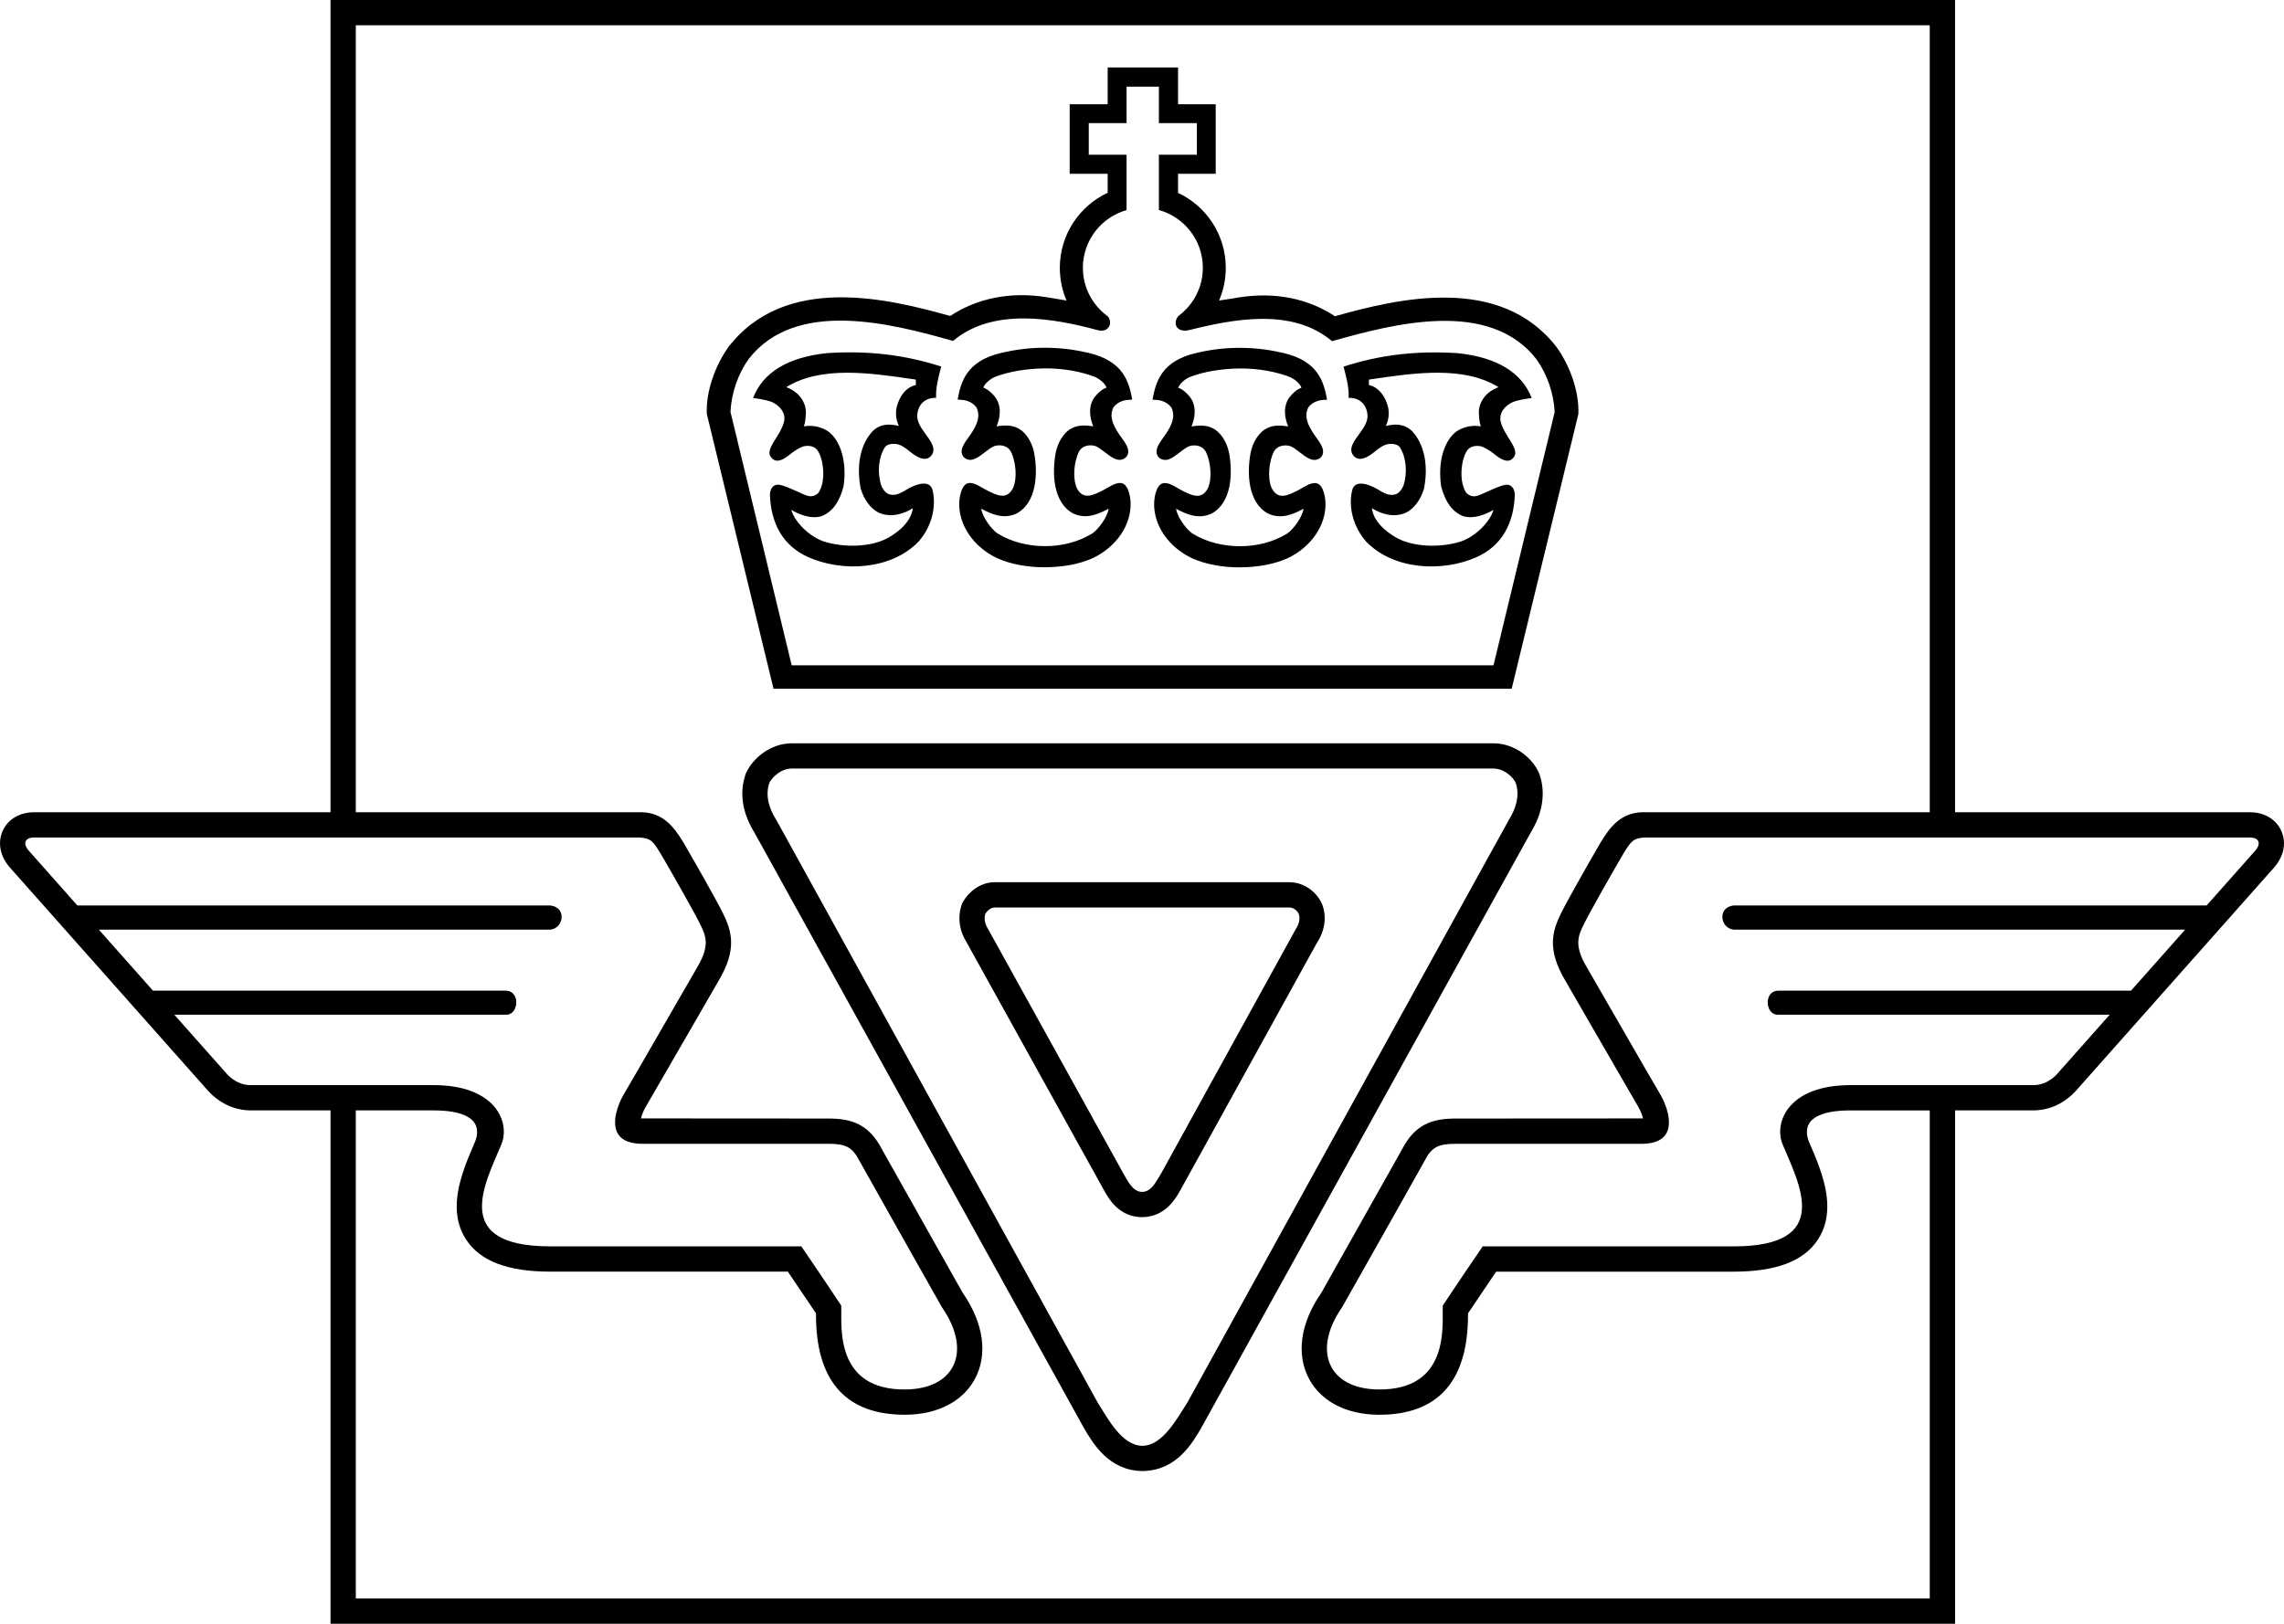 <svg version="1.1" id="Layer_1" xmlns="http://www.w3.org/2000/svg" xmlns:xlink="http://www.w3.org/1999/xlink" x="0px" y="0px"
	 width="214.194px" height="152.31px" viewBox="0 0 214.194 152.31" enable-background="new 0 0 214.194 152.31"
	 xml:space="preserve">
<g>
	<path d="M141.764,64.611l6.253-25.758c0.099-2.077-0.776-4.535-2.035-6.285c-5.344-6.916-15.035-4.518-20.792-2.904
		c-2.434-1.611-5.536-2.328-9.071-1.756c0.016-0.002,0.024-0.002,0.024,0c0,0.009-0.997,0.159-1.82,0.283
		c0.404-0.941,0.63-1.977,0.63-3.066c0-3.113-1.832-5.792-4.474-7.035v-1.787c0.621,0,3.531,0,3.531,0V9.779c0,0-2.91,0-3.531,0
		c0-0.578,0-3.453,0-3.453h-6.602c0,0,0,2.875,0,3.453c-0.641,0-3.562,0-3.562,0v6.523c0,0,2.922,0,3.562,0v1.78
		c-2.648,1.241-4.486,3.923-4.486,7.042c0,1.09,0.223,2.124,0.629,3.065c-0.295-0.05-1.418-0.242-1.836-0.306
		c-3.535-0.572-6.638,0.145-9.072,1.756c-5.757-1.613-15.449-4.012-20.793,2.904c-1.257,1.749-2.132,4.209-2.034,6.285l6.257,25.781
		h69.222V64.611z M70.197,33.691c4.422-5.703,13.367-3.355,19.18-1.711c3.733-3.152,9.401-2.137,13.562-1.012
		c0.494,0.135,0.926,0,1.114-0.422c0.109-0.328,0-0.75-0.192-0.893c-1.397-1.024-2.308-2.673-2.308-4.536
		c0-2.576,1.734-4.743,4.097-5.409v-5.196h-3.547v-2.961h3.547V8.129h3.031v3.422h3.562v2.961h-3.562v5.189
		c2.376,0.658,4.122,2.831,4.122,5.416c0,1.831-0.879,3.453-2.234,4.48c-0.191,0.146-0.42,0.564-0.266,0.971
		c0.188,0.422,0.701,0.525,1.197,0.4c4.199-1.047,9.689-2.117,13.423,1.035c5.812-1.645,14.758-3.992,19.18,1.711
		c0.991,1.416,1.594,3.117,1.695,4.938l-5.737,23.758H74.245l-5.742-23.781C68.604,36.809,69.207,35.107,70.197,33.691z
		 M109.862,38.243c0.398,0.881,0.001,1.649-0.519,2.449c-0.377,0.585-1.061,1.286-0.842,1.928c0.107,0.315,0.371,0.461,0.616,0.511
		c0.489,0.096,1.015-0.308,1.523-0.699c0.308-0.238,0.626-0.483,0.9-0.584c0.561-0.172,1.231-0.025,1.521,0.49
		c0.479,0.918,0.646,2.543,0.207,3.477c-0.602,1.117-1.497,0.678-2.592,0.102c-0.534-0.279-0.908-0.59-1.448-0.606
		c-0.739-0.017-0.964,1.191-0.991,1.812c-0.091,2.151,1.384,4.227,3.564,5.246c1.285,0.579,2.881,0.855,4.47,0.85
		c1.587-0.008,3.183-0.271,4.468-0.85c2.18-1.02,3.657-3.095,3.564-5.246c-0.027-0.621-0.252-1.829-0.992-1.812
		c-0.539,0.016-0.914,0.326-1.447,0.606c-1.093,0.576-1.99,1.016-2.592-0.102c-0.439-0.934-0.273-2.559,0.206-3.477
		c0.293-0.516,0.962-0.662,1.522-0.49c0.273,0.101,0.592,0.346,0.9,0.584c0.508,0.392,1.033,0.795,1.521,0.699
		c0.246-0.05,0.51-0.195,0.617-0.511c0.219-0.642-0.465-1.343-0.842-1.928c-0.52-0.8-0.916-1.568-0.52-2.449
		c0.316-0.44,0.85-0.708,1.465-0.731l0.314-0.022c-0.303-1.606-0.781-3.617-4.115-4.384c-0.916-0.209-2.25-0.479-4.071-0.479
		c-1.823,0-3.157,0.271-4.073,0.479c-3.334,0.767-3.812,2.777-4.115,4.384l0.314,0.022
		C109.014,37.535,109.547,37.803,109.862,38.243z M111.553,35.375c1.34-0.524,3.031-0.796,4.72-0.811
		c1.687-0.014,3.378,0.287,4.718,0.811c0.51,0.249,0.9,0.605,1.064,0.989c-0.473,0.174-0.84,0.548-1.092,0.854
		c-0.328,0.418-0.459,0.916-0.459,1.426c0,0.468,0.131,0.927,0.297,1.361c-0.66-0.117-1.52-0.184-2.227,0.303
		c-0.513,0.353-1.095,1.109-1.302,2.222c-0.335,1.862-0.25,4.599,1.63,5.635c1.236,0.589,2.383,0.073,3.344-0.442
		c-0.113,0.791-0.922,1.883-1.51,2.31c-1.371,0.849-2.949,1.207-4.464,1.203c-1.517-0.005-3.095-0.354-4.466-1.203
		c-0.588-0.427-1.396-1.519-1.51-2.31c0.961,0.516,2.107,1.031,3.344,0.442c1.882-1.036,1.964-3.772,1.632-5.635
		c-0.21-1.112-0.791-1.869-1.304-2.222c-0.707-0.486-1.566-0.42-2.227-0.303c0.167-0.435,0.297-0.893,0.297-1.361
		c0-0.51-0.13-1.008-0.458-1.426c-0.253-0.307-0.62-0.681-1.092-0.854C110.652,35.98,111.043,35.624,111.553,35.375z
		 M144.397,72.692l-0.043-0.123l-0.054-0.117c-0.602-1.315-2.193-2.729-4.264-2.729H74.263c-1.998,0-3.598,1.377-4.237,2.658
		l-0.076,0.15l-0.054,0.161c-0.397,1.196-0.567,3.091,0.832,5.366l30.92,55.889c0.873,1.485,2.33,3.968,5.435,4.04l0.056,0.001
		l0.053-0.001c3.147-0.071,4.599-2.567,5.468-4.057l30.92-55.887C144.961,75.77,144.791,73.881,144.397,72.692z M141.506,76.896
		l-30.141,54.643c-0.977,1.52-2.346,4.078-4.226,4.078c-1.933,0-3.261-2.581-4.212-4.078L72.794,76.896
		c-0.648-1.023-1.055-2.234-0.648-3.457c0.281-0.562,1.101-1.348,2.117-1.348h65.773c1.023,0,1.852,0.785,2.11,1.348
		C142.553,74.662,142.147,75.873,141.506,76.896z M124.023,84.902l-0.044-0.102c-0.411-0.986-1.552-2.047-3.075-2.047H93.302
		c-1.415,0-2.473,0.954-2.949,1.772l-0.141,0.243l-0.08,0.27c-0.334,1.117-0.143,2.321,0.537,3.391l12.892,23.271
		c0.414,0.736,1.377,2.455,3.528,2.473c2.158-0.017,3.123-1.688,3.535-2.402l12.855-23.289c0.733-1.09,0.938-2.323,0.577-3.475
		L124.023,84.902z M121.514,87.158l-12.625,22.918c-0.416,0.635-0.861,1.727-1.782,1.727c-0.892,0-1.377-1.084-1.756-1.727
		L92.67,87.158c-0.266-0.418-0.422-0.918-0.266-1.441c0.141-0.242,0.493-0.594,0.899-0.594h27.602c0.445,0,0.789,0.352,0.891,0.594
		C121.959,86.24,121.795,86.74,121.514,87.158z M213.943,77.941c-0.49-1.096-1.597-1.751-2.959-1.751h-27.638V0H30.996v76.19H3.208
		c-1.362,0-2.468,0.655-2.959,1.751C0.082,78.314,0,78.707,0,79.103c0,0.791,0.324,1.596,0.947,2.293c0,0,18.5,20.853,18.504,20.854
		c0.386,0.453,1.803,1.907,4.054,1.907h7.492v48.153h152.35v-48.153h7.342c2.25,0,3.666-1.454,4.054-1.907
		c0.002-0.002,18.504-20.854,18.504-20.854c0.623-0.697,0.947-1.502,0.947-2.293C214.193,78.707,214.111,78.314,213.943,77.941z
		 M23.505,101.787c-1.421,0-2.281-1.109-2.281-1.109l-4.876-5.496h31.134c1.188,0,1.329-2.254-0.062-2.254c0,0-27.567,0-33.072,0
		l-5.081-5.727h42.348c1.25-0.125,1.555-2.086,0-2.266c0,0-35.719,0-44.358,0l-4.541-5.117C2.13,79.162,2.294,78.56,3.209,78.56
		h56.75c1.106,0.072,1.281,0.32,2.141,1.758c0.851,1.453,2.968,5.176,3.547,6.344c0.593,1.195,0.929,2.051-0.266,4.078
		c-1.18,2.031-5.992,10.414-6.852,11.855c-0.851,1.434-1.961,4.695,1.711,4.695h17.446c1.632,0,2.25,0.305,2.921,1.613
		c0.727,1.328,7.719,13.705,7.719,13.705c2.985,4.297,1.11,7.93-3.906,7.719c-6.336-0.242-5.43-6.39-5.531-7.867
		c0,0-1.883-2.844-3.742-5.549c0,0-14.25,0-23.532,0c-9.336,0-6.187-5.77-4.593-9.57c0.843-2.035-0.516-5.555-6.352-5.555
		L23.505,101.787L23.505,101.787z M180.972,149.939H33.368v-45.781h7.302c2.798,0,3.659,0.787,3.919,1.331
		c0.231,0.485,0.192,1.09-0.075,1.688c-0.75,1.737-1.684,3.899-1.684,5.996c0,1.076,0.246,2.135,0.888,3.111
		c1.327,2.018,3.91,2.998,7.897,2.998c0,0,20.012,0,22.27,0c0.801,1.187,2.148,3.184,2.64,3.913c0,0.045-0.002,0.089-0.002,0.133
		c0,6.019,2.626,9.17,7.805,9.368c3.262,0.138,5.842-1.066,7.072-3.302c1.272-2.311,0.86-5.276-1.127-8.139l-7.557-13.435
		c-1.236-2.408-2.905-2.9-5.03-2.9l-17.578-0.011c0.077-0.308,0.228-0.716,0.458-1.104l4.499-7.775l2.365-4.1
		c0.83-1.408,1.133-2.537,1.133-3.51c0-1.07-0.366-1.953-0.793-2.814c-0.636-1.283-2.83-5.129-3.625-6.487l-0.034-0.056
		c-0.999-1.67-1.991-2.778-3.858-2.874H33.368V2.371h147.604V76.19h-27.031c-1.867,0.096-2.86,1.204-3.858,2.874l-0.033,0.056
		c-0.795,1.358-2.989,5.204-3.625,6.487c-0.428,0.861-0.793,1.744-0.793,2.814c0,0.973,0.303,2.102,1.133,3.51l2.365,4.1
		l4.498,7.775c0.23,0.389,0.382,0.797,0.458,1.104l-17.577,0.011c-2.125,0-3.794,0.492-5.03,2.9l-7.558,13.435
		c-1.986,2.862-2.397,5.828-1.127,8.139c1.23,2.235,3.811,3.439,7.072,3.302c5.179-0.198,7.805-3.349,7.805-9.368
		c0-0.044-0.002-0.088-0.002-0.133c0.492-0.729,1.84-2.727,2.641-3.913c2.258,0,22.269,0,22.269,0c3.988,0,6.57-0.98,7.898-2.998
		c0.642-0.977,0.888-2.035,0.888-3.111c0-2.097-0.934-4.259-1.684-5.996c-0.268-0.599-0.307-1.203-0.075-1.688
		c0.261-0.544,1.121-1.331,3.919-1.331h7.448v45.78H180.972z M211.476,79.818l-4.538,5.117c-8.642,0-44.36,0-44.36,0
		c-1.555,0.18-1.25,2.141,0,2.266h42.348l-5.08,5.727c-5.506,0-33.072,0-33.072,0c-1.391,0-1.25,2.254-0.062,2.254h31.135
		l-4.877,5.496c0,0-0.859,1.109-2.28,1.109h-17.165c-5.835,0-7.195,3.52-6.352,5.555c1.594,3.801,4.742,9.57-4.594,9.57
		c-9.281,0-23.531,0-23.531,0c-1.858,2.705-3.742,5.549-3.742,5.549c-0.102,1.478,0.805,7.625-5.531,7.867
		c-5.016,0.211-6.891-3.422-3.906-7.719c0,0,6.992-12.377,7.719-13.705c0.672-1.309,1.289-1.613,2.922-1.613h17.445
		c3.672,0,2.562-3.262,1.711-4.695c-0.859-1.441-5.672-9.824-6.85-11.855c-1.196-2.027-0.86-2.883-0.267-4.078
		c0.578-1.168,2.695-4.891,3.547-6.344c0.859-1.438,1.034-1.686,2.141-1.758h56.75C211.898,78.561,212.063,79.162,211.476,79.818z
		 M91.584,38.235c0.398,0.881,0,1.649-0.518,2.45c-0.378,0.584-1.062,1.285-0.843,1.927c0.107,0.315,0.371,0.461,0.617,0.51
		c0.488,0.099,1.014-0.307,1.521-0.698c0.309-0.238,0.626-0.483,0.902-0.584c0.559-0.172,1.23-0.025,1.52,0.49
		c0.481,0.918,0.647,2.542,0.206,3.477c-0.6,1.117-1.497,0.678-2.591,0.102c-0.533-0.279-0.908-0.59-1.447-0.605
		c-0.74-0.016-0.965,1.192-0.99,1.812c-0.094,2.152,1.383,4.227,3.562,5.246c1.287,0.579,2.881,0.855,4.47,0.849
		c1.588-0.006,3.186-0.27,4.469-0.849c2.183-1.02,3.656-3.094,3.564-5.246c-0.026-0.62-0.252-1.828-0.989-1.812
		c-0.539,0.016-0.914,0.326-1.449,0.605c-1.094,0.576-1.987,1.016-2.592-0.102c-0.439-0.935-0.27-2.559,0.207-3.477
		c0.291-0.516,0.963-0.662,1.522-0.49c0.274,0.101,0.592,0.346,0.899,0.584c0.51,0.392,1.032,0.797,1.524,0.698
		c0.244-0.049,0.508-0.194,0.617-0.51c0.217-0.642-0.466-1.343-0.845-1.927c-0.518-0.801-0.916-1.569-0.518-2.45
		c0.315-0.441,0.849-0.708,1.463-0.731l0.316-0.023c-0.302-1.605-0.783-3.616-4.115-4.383c-0.918-0.207-2.25-0.479-4.073-0.479
		c-1.822,0-3.156,0.272-4.072,0.479c-3.334,0.767-3.813,2.777-4.115,4.383l0.314,0.023C90.734,37.527,91.27,37.794,91.584,38.235z
		 M93.272,35.367c1.342-0.523,3.033-0.796,4.72-0.811c1.688-0.015,3.379,0.287,4.719,0.811c0.513,0.249,0.899,0.605,1.064,0.988
		c-0.469,0.175-0.836,0.549-1.09,0.854c-0.33,0.419-0.457,0.917-0.457,1.427c0,0.467,0.127,0.928,0.295,1.36
		c-0.66-0.116-1.519-0.183-2.228,0.304c-0.512,0.353-1.094,1.109-1.301,2.221c-0.334,1.863-0.252,4.6,1.631,5.636
		c1.235,0.589,2.383,0.073,3.342-0.442c-0.112,0.791-0.922,1.885-1.51,2.31c-1.369,0.848-2.949,1.206-4.465,1.204
		c-1.513-0.004-3.095-0.357-4.466-1.204c-0.585-0.425-1.396-1.519-1.506-2.31c0.96,0.516,2.105,1.031,3.34,0.442
		c1.882-1.036,1.966-3.772,1.632-5.636c-0.207-1.111-0.789-1.868-1.302-2.221c-0.709-0.486-1.567-0.42-2.228-0.304
		c0.168-0.433,0.297-0.893,0.297-1.36c0-0.51-0.131-1.008-0.459-1.427c-0.252-0.306-0.619-0.68-1.09-0.854
		C92.373,35.973,92.764,35.616,93.272,35.367z M86.17,50.774c1.18-1.367,1.66-3.188,1.293-4.769
		c-0.252-1.074-1.596-0.576-2.346-0.136c-0.551,0.322-1.076,0.681-1.694,0.506c-0.417-0.098-0.712-0.642-0.782-0.851
		c-0.389-1.213-0.248-2.66,0.353-3.584c0.196-0.26,0.634-0.332,0.957-0.301c0.51,0.031,0.959,0.379,1.386,0.724
		c0.599,0.483,1.464,1.043,2.015,0.354c0.505-0.631-0.12-1.404-0.563-2.019c-0.402-0.56-0.82-1.136-0.767-1.802
		c0.044-0.477,0.23-0.92,0.585-1.208c0.416-0.362,1.002-0.369,1.008-0.369l0.176,0.006l-0.004-0.177
		c-0.022-0.797,0.192-1.67,0.48-2.764c-3.347-1.08-6.74-1.513-10.681-1.262c-3.747,0.379-6.063,1.859-6.963,4.213
		c0,0,1.209,0.133,1.795,0.389c0.334,0.158,1.225,0.668,1.137,1.68c-0.078,0.523-0.371,1.018-0.653,1.494
		c-0.326,0.552-0.972,1.384-0.658,1.896c0.529,0.859,1.369,0.209,1.986-0.279c0.357-0.282,0.752-0.512,1.083-0.635
		c0.347-0.101,1.039-0.117,1.367,0.385c0.552,0.8,0.812,2.867,0.075,3.966c-0.685,0.642-1.27,0.165-2.06-0.161
		c-0.566-0.234-1.025-0.484-1.583-0.589c-0.296-0.082-0.88,0.043-0.907,0.948c0.1,2.631,1.178,4.756,3.6,5.834
		C78.938,53.66,83.553,53.51,86.17,50.774z M74.2,47.832c0.799,0.436,1.772,0.865,2.811,0.6c1.019-0.381,1.715-1.326,2.099-2.82
		c0.336-2.303-0.285-4.342-1.498-5.188c-0.681-0.402-1.381-0.561-2.224-0.436c0.156-0.438,0.156-0.781,0.187-1.219
		c0.018-0.242-0.033-0.484-0.086-0.721c-0.32-0.936-0.961-1.414-1.752-1.734c3.272-2.025,7.924-1.323,11.746-0.766
		c0,0,0.219,0.032,0.405,0.06v0.505c-0.904,0.204-1.563,1.045-1.813,2.137c-0.033,0.172-0.049,0.335-0.049,0.491
		c0,0.5,0.09,0.813,0.268,1.216c-0.795-0.193-1.689-0.258-2.453,0.482c-1.145,1.222-1.551,3.178-1.127,5.378
		c0.299,1.034,0.912,1.864,1.65,2.253c1.131,0.523,2.346,0.167,3.242-0.398c-0.191,1.553-1.921,2.575-2.496,2.869
		c-1.515,0.758-3.921,0.862-5.847,0.252C76.026,50.379,74.606,49.113,74.2,47.832z M126.471,37.327l0.177-0.006
		c0.007,0,0.591,0.007,1.007,0.369c0.356,0.288,0.543,0.731,0.588,1.208c0.052,0.666-0.365,1.242-0.77,1.802
		c-0.442,0.614-1.067,1.388-0.562,2.019c0.553,0.688,1.417,0.129,2.016-0.354c0.426-0.345,0.875-0.692,1.386-0.724
		c0.323-0.031,0.761,0.041,0.957,0.301c0.602,0.924,0.741,2.371,0.354,3.584c-0.071,0.209-0.365,0.753-0.782,0.851
		c-0.619,0.175-1.144-0.184-1.695-0.506c-0.749-0.441-2.094-0.939-2.344,0.136c-0.369,1.58,0.113,3.401,1.291,4.769
		c2.617,2.735,7.233,2.886,10.365,1.491c2.422-1.078,3.5-3.203,3.601-5.834c-0.027-0.905-0.61-1.03-0.907-0.948
		c-0.558,0.104-1.016,0.354-1.584,0.589c-0.789,0.326-1.374,0.803-2.059,0.161c-0.737-1.099-0.478-3.166,0.074-3.966
		c0.328-0.502,1.021-0.485,1.368-0.385c0.33,0.123,0.726,0.353,1.082,0.635c0.618,0.488,1.456,1.139,1.986,0.279
		c0.315-0.513-0.33-1.345-0.657-1.896c-0.282-0.477-0.574-0.971-0.654-1.494c-0.088-1.012,0.804-1.521,1.138-1.68
		c0.586-0.256,1.796-0.389,1.796-0.389c-0.902-2.354-3.217-3.834-6.965-4.213c-3.941-0.251-7.333,0.182-10.68,1.262
		c0.289,1.094,0.502,1.967,0.48,2.764L126.471,37.327z M128.375,35.608c0.186-0.027,0.404-0.06,0.404-0.06
		c3.822-0.558,8.475-1.26,11.746,0.766c-0.791,0.32-1.432,0.799-1.752,1.734c-0.053,0.236-0.103,0.479-0.085,0.721
		c0.03,0.438,0.03,0.781,0.186,1.219c-0.844-0.125-1.543,0.033-2.225,0.436c-1.213,0.846-1.834,2.885-1.498,5.188
		c0.385,1.494,1.08,2.439,2.1,2.82c1.039,0.266,2.012-0.164,2.812-0.6c-0.407,1.281-1.827,2.547-3.064,2.961
		c-1.926,0.61-4.332,0.506-5.848-0.252c-0.574-0.294-2.305-1.316-2.496-2.869c0.896,0.565,2.111,0.922,3.242,0.398
		c0.738-0.389,1.352-1.219,1.65-2.253c0.424-2.2,0.018-4.156-1.127-5.378c-0.764-0.74-1.658-0.676-2.453-0.482
		c0.179-0.402,0.268-0.716,0.268-1.216c0-0.156-0.016-0.319-0.049-0.491c-0.25-1.092-0.91-1.933-1.812-2.137L128.375,35.608
		L128.375,35.608z"/>
</g>
<g>
</g>
<g>
</g>
<g>
</g>
<g>
</g>
<g>
</g>
<g>
</g>
<g>
</g>
<g>
</g>
<g>
</g>
<g>
</g>
<g>
</g>
<g>
</g>
<g>
</g>
<g>
</g>
<g>
</g>
</svg>
